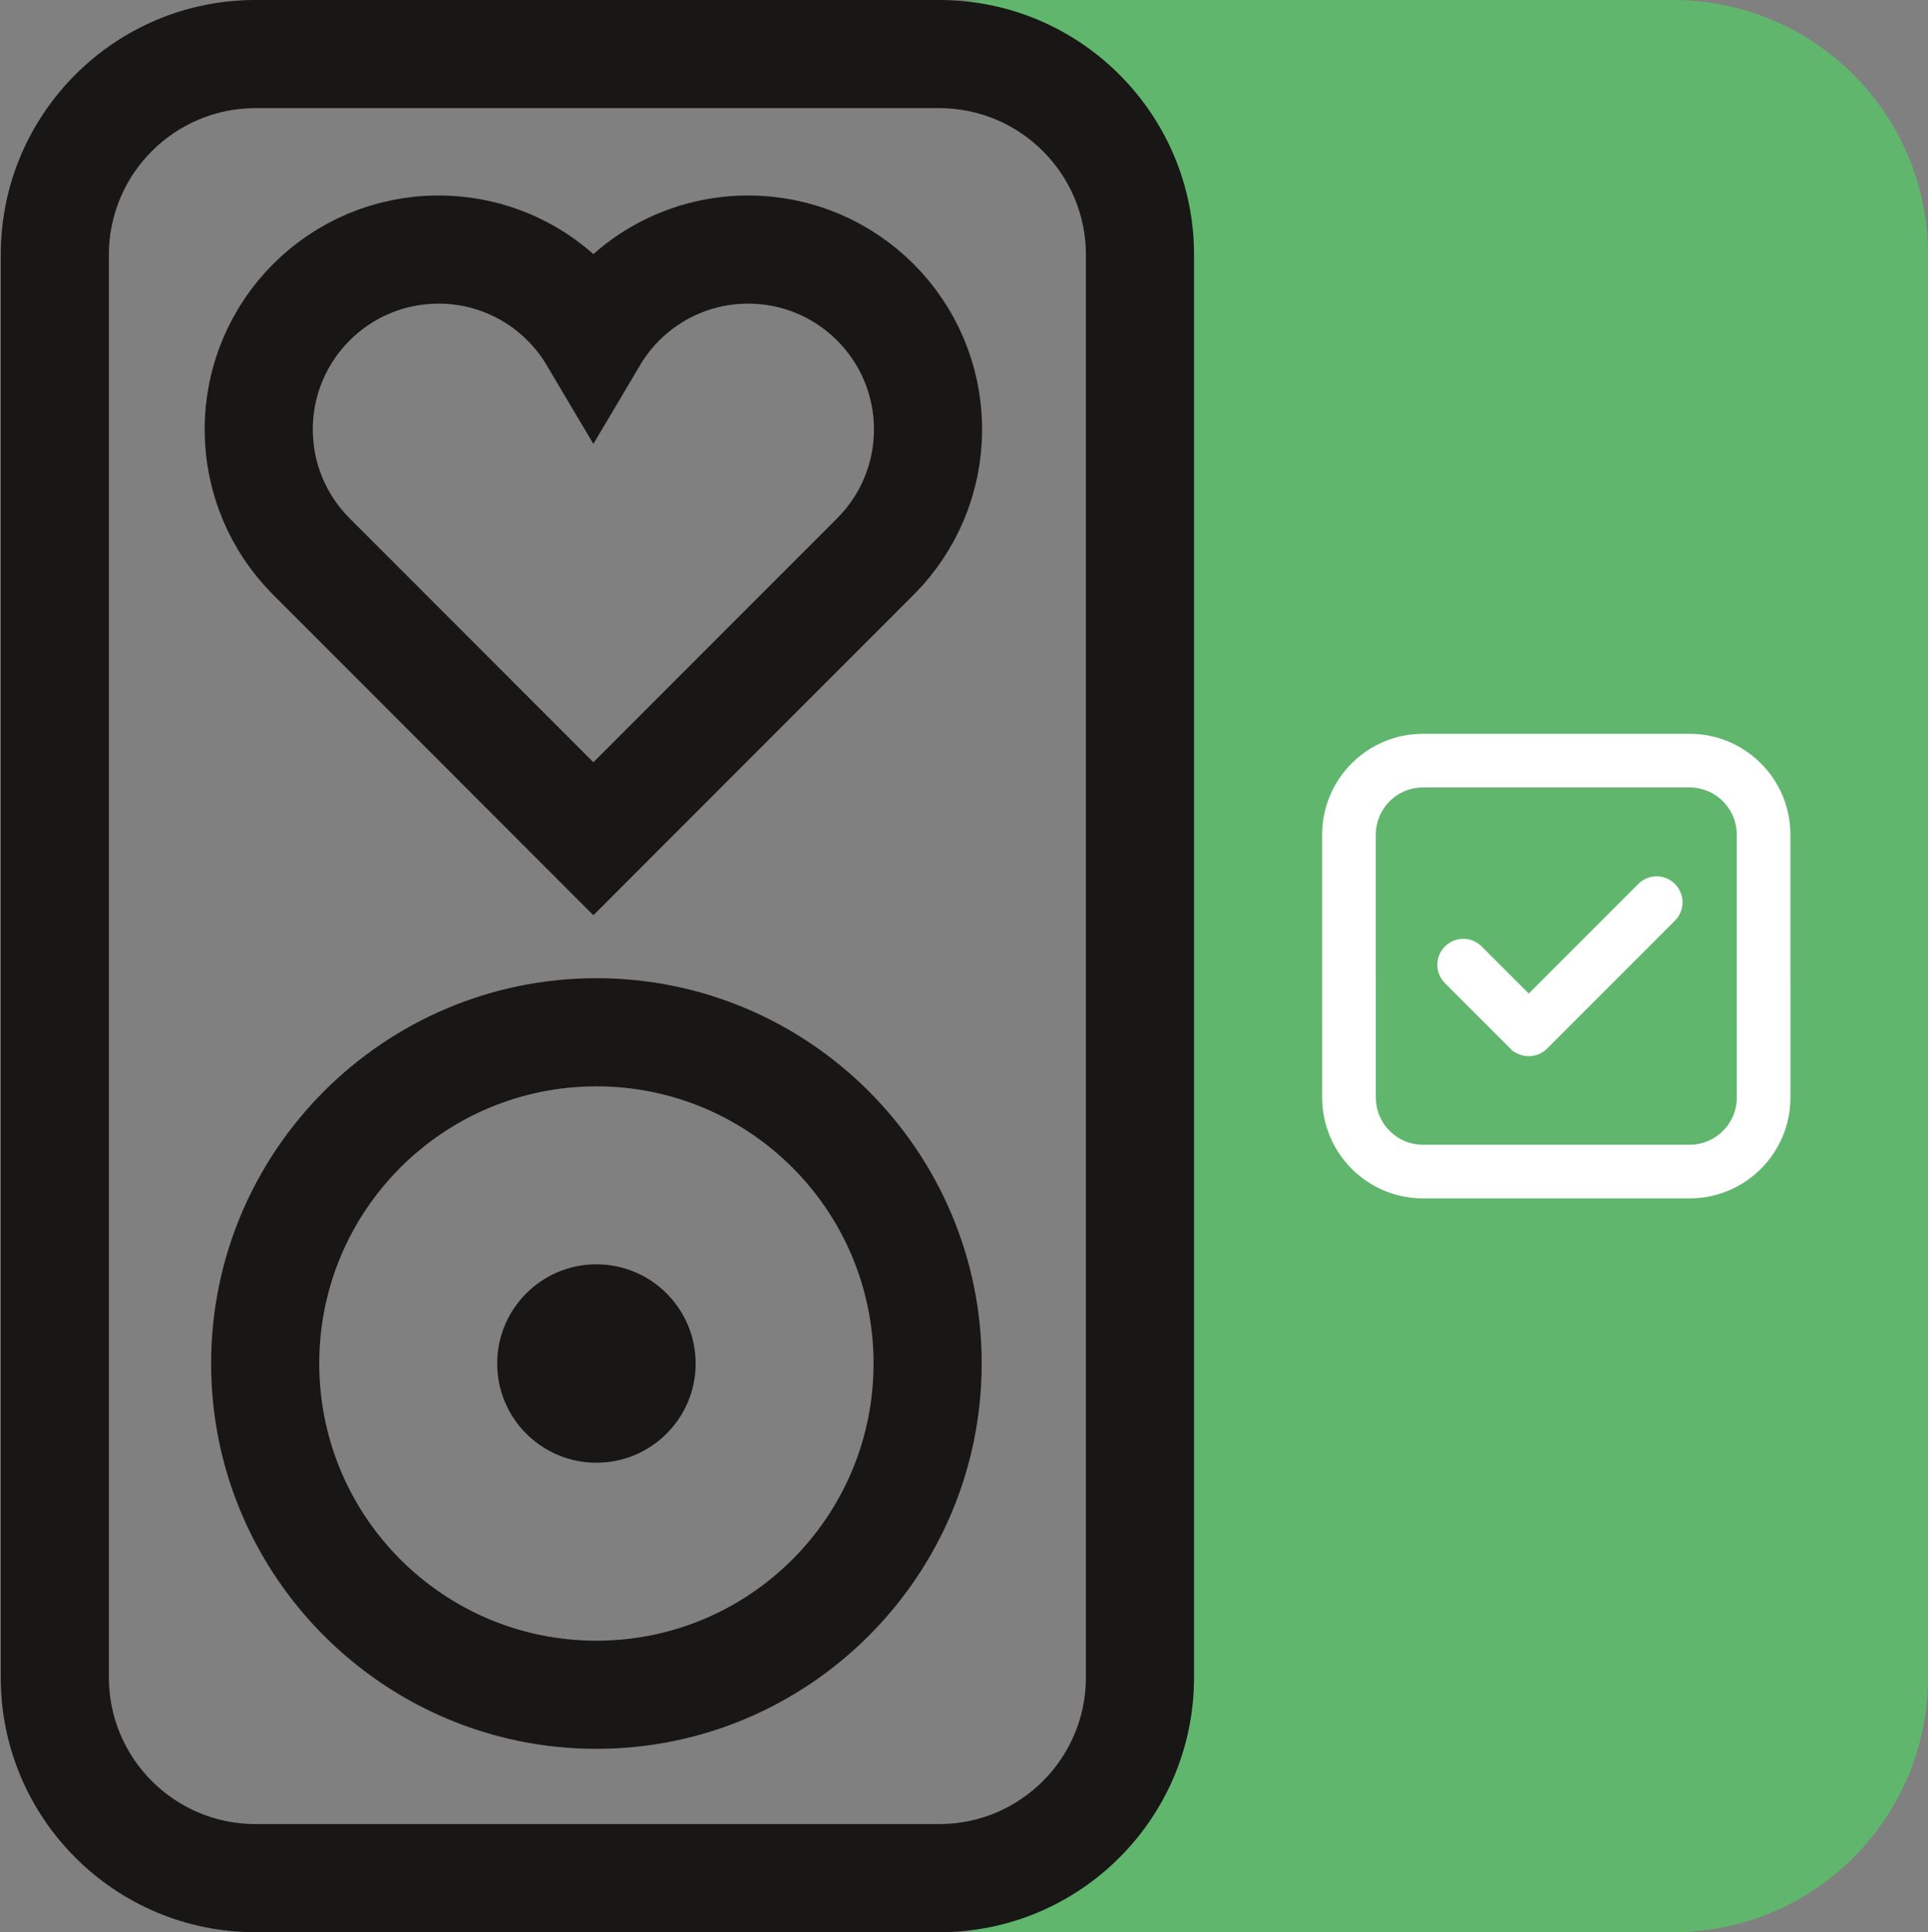 <?xml version="1.0" encoding="utf-8"?>
<!-- Generator: Adobe Illustrator 16.0.4, SVG Export Plug-In . SVG Version: 6.00 Build 0)  -->
<!DOCTYPE svg PUBLIC "-//W3C//DTD SVG 1.1//EN" "http://www.w3.org/Graphics/SVG/1.1/DTD/svg11.dtd">
<svg version="1.1" xmlns="http://www.w3.org/2000/svg" xmlns:xlink="http://www.w3.org/1999/xlink" x="0px" y="0px"
	 width="160.472px" height="160.81px" viewBox="0 0 160.472 160.81" enable-background="new 0 0 160.472 160.81"
	 xml:space="preserve">
<rect x="0" y="0" width="160.472" height="160.81" fill="#808080" stroke="none"/>
<g id="text">
</g>
<g id="podlove_logo">
	<g id="sub_signet">
		<g>
			<g>
				<path fill-rule="evenodd" clip-rule="evenodd" fill="#61B66D" d="M139.271,0h-56.92c-2.909,0-5.68,0.588-8.204,1.649h2.37
					c11.47,0,20.767,9.298,20.767,20.767v115.979c0,11.468-9.297,20.767-20.767,20.767h-2.371c2.524,1.061,5.295,1.648,8.205,1.648
					h56.92c11.71,0,21.201-9.492,21.201-21.201V21.202C160.472,9.493,150.98,0,139.271,0z"/>
			</g>
		</g>
		<path fill-rule="evenodd" clip-rule="evenodd" fill="#FFFFFF" stroke="#FFFFFF" stroke-width="2" stroke-miterlimit="10" d="
			M148.022,91.342c0,4.084-3.311,7.395-7.395,7.395h-22.183c-4.084,0-7.394-3.31-7.394-7.395v-7.474h-0.003V69.467
			c0-4.084,3.311-7.394,7.395-7.394h22.183c4.084,0,7.394,3.31,7.394,7.394v13.174h0.003V91.342z M145.556,69.467
			c0-2.722-2.208-4.929-4.93-4.929h-22.183c-2.723,0-4.93,2.207-4.93,4.929v13.174h0.002v8.701c0,2.723,2.208,4.93,4.93,4.93h22.183
			c2.723,0,4.93-2.207,4.93-4.93v-7.474h-0.002V69.467z M128.06,86.563c-0.453,0.452-1.189,0.452-1.642,0c0,0,0-0.005-0.003-0.005
			l-5.442-5.443c-0.453-0.453-0.453-1.185,0-1.64c0.451-0.453,1.186-0.453,1.641,0l4.628,4.627l9.825-9.828
			c0.451-0.453,1.184-0.453,1.636,0c0.453,0.453,0.453,1.189,0,1.642L128.06,86.563z"/>
	</g>
	<g id="podlove_signet">
		<g>
			<path fill="#181716" d="M78.182,9c6.728,0,12.201,5.474,12.201,12.202v118.408c0,6.728-5.474,12.201-12.201,12.201H21.262
				c-6.727,0-12.2-5.473-12.2-12.201V21.202C9.062,14.474,14.535,9,21.262,9H78.182 M78.182,0H21.262
				c-11.707,0-21.2,9.493-21.2,21.202v118.408c0,11.708,9.493,21.201,21.2,21.201h56.919c11.71,0,21.201-9.492,21.201-21.201V21.202
				C99.383,9.493,89.892,0,78.182,0L78.182,0z"/>
		</g>
		<g>
			<path fill="#181716" d="M49.639,90.412c12.742,0,23.069,10.327,23.069,23.068c0,12.74-10.327,23.069-23.069,23.069
				c-12.738,0-23.067-10.329-23.067-23.069C26.571,100.739,36.9,90.412,49.639,90.412 M49.639,81.412
				c-17.682,0-32.067,14.386-32.067,32.068c0,17.683,14.385,32.069,32.067,32.069c17.683,0,32.069-14.386,32.069-32.069
				C81.708,95.798,67.322,81.412,49.639,81.412L49.639,81.412z"/>
		</g>
		<path fill-rule="evenodd" clip-rule="evenodd" fill="none" stroke="#181716" stroke-width="9" stroke-miterlimit="10" d="
			M72.957,46.223L49.388,69.806L25.82,46.22c-2.649-2.7-4.285-6.399-4.285-10.481c0-8.267,6.702-14.968,14.968-14.968
			c5.485,0,10.278,2.949,12.885,7.347c2.606-4.398,7.401-7.347,12.884-7.347c8.268,0,14.97,6.701,14.97,14.968
			C77.242,39.821,75.606,43.522,72.957,46.223z"/>
		<path fill-rule="evenodd" clip-rule="evenodd" fill="#181716" d="M49.64,105.223c4.561,0,8.26,3.698,8.26,8.257
			c0,4.562-3.699,8.258-8.26,8.258c-4.56,0-8.257-3.696-8.257-8.258C41.383,108.921,45.08,105.223,49.64,105.223z"/>
	</g>
</g>
<g id="hilfslinien">
</g>
</svg>
